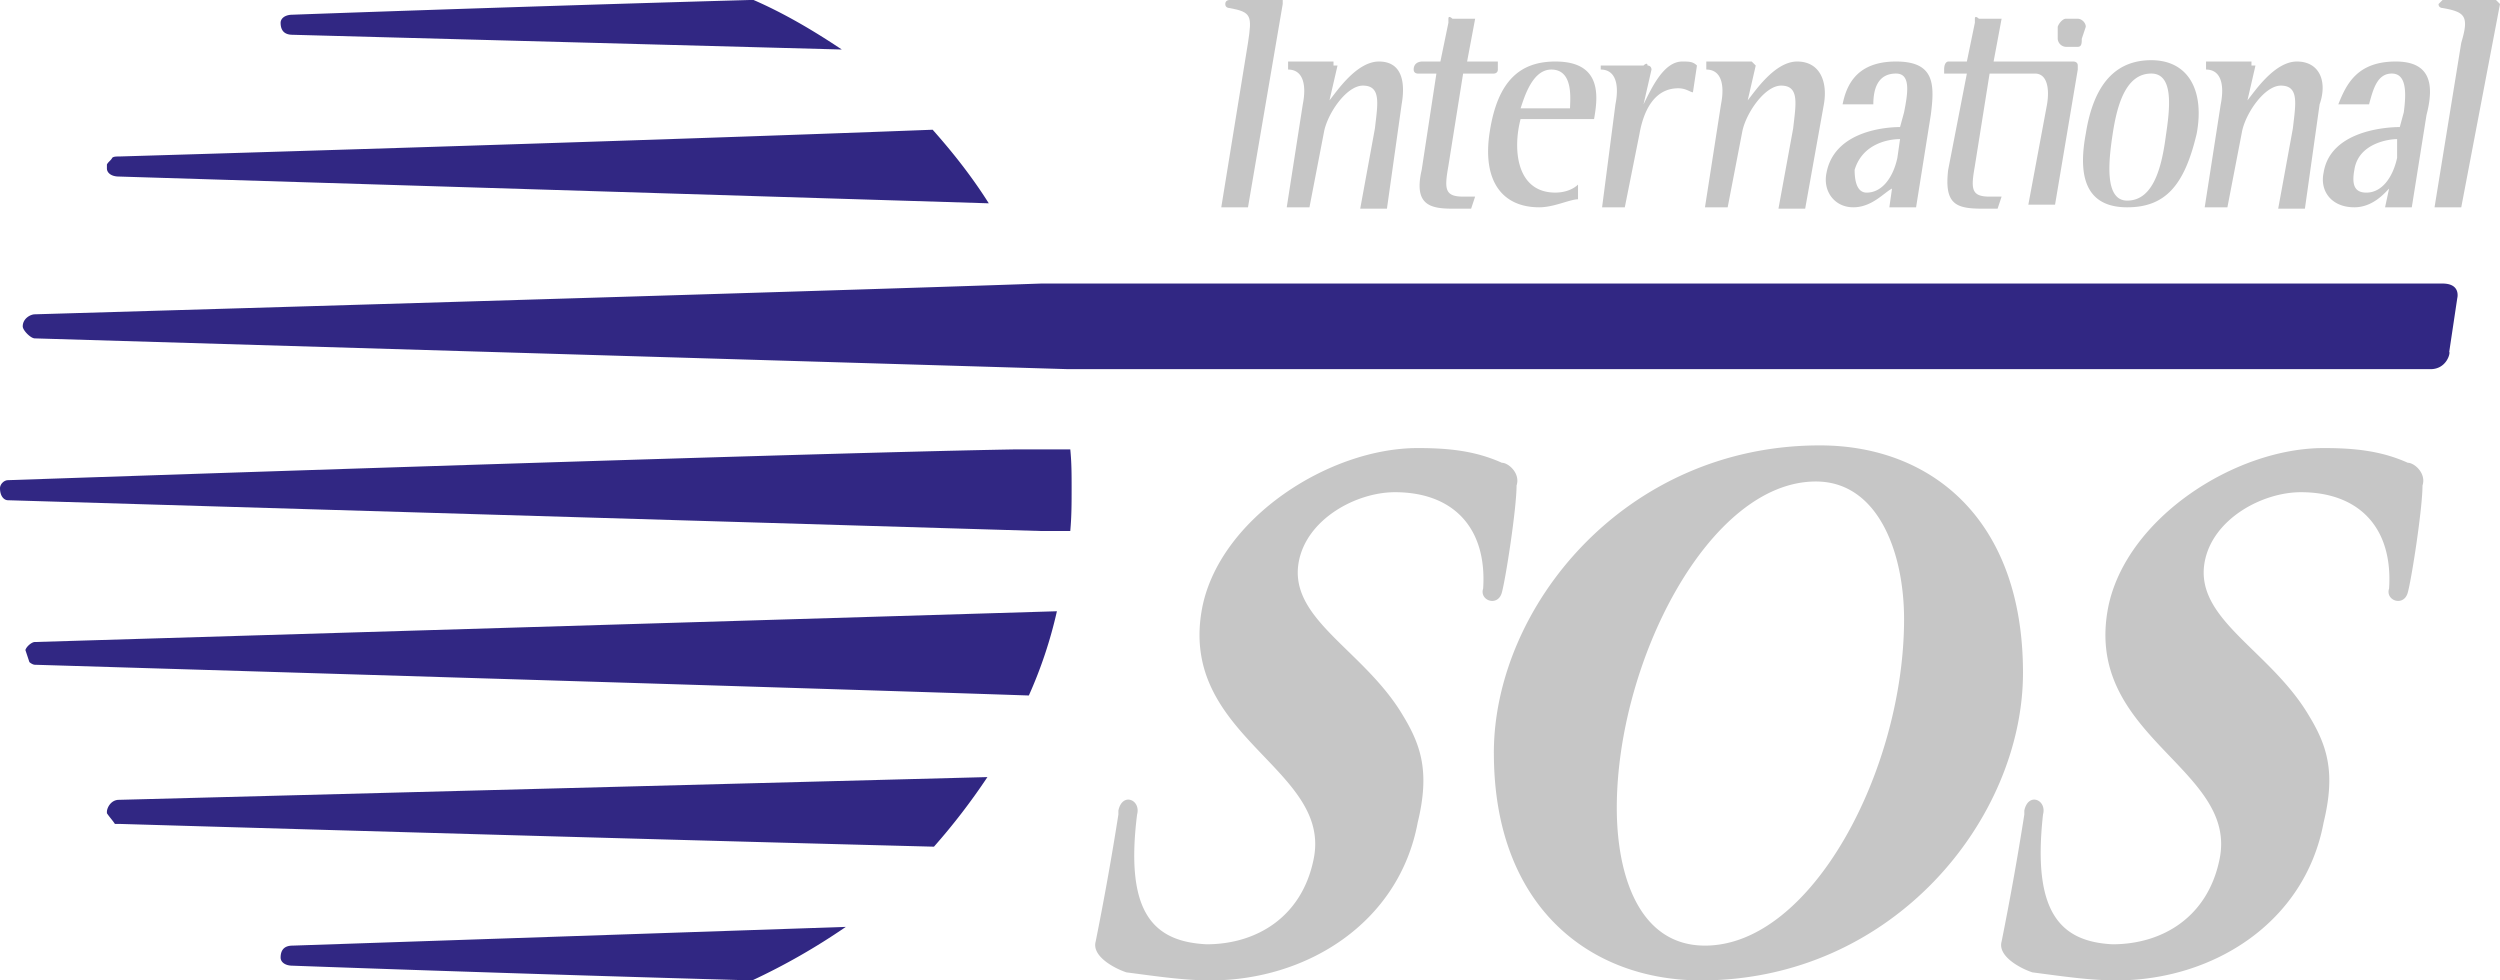 <svg width="102" height="40" fill="none" xmlns="http://www.w3.org/2000/svg"><path fill-rule="evenodd" clip-rule="evenodd" d="M49.828 8.458h1.09L52.335.164V0h-2.18s-.164 0-.164.164c0 .163.164.163.164.163.926.164.926.328.763 1.42l-1.09 6.711z" fill="#C6C6C6"/><path fill-rule="evenodd" clip-rule="evenodd" d="M34.345 2.02l-22.406-.601c-.327 0-.49-.164-.49-.491 0-.164.163-.328.49-.328 0 0 8.94-.327 18.644-.6h.164c1.254.546 2.453 1.255 3.598 2.02zm5.997 6.275L4.852 7.203c-.327 0-.49-.164-.49-.327v-.164c.054-.11.163-.164.217-.273.055-.054.164-.054.273-.054 0 0 20.389-.6 33.2-1.092.873.982 1.636 1.965 2.29 3.002zm3.216 13.37h-1.09L.328 20.41c-.164 0-.328-.164-.328-.491 0-.164.164-.328.327-.328 0 0 31.783-1.091 41.05-1.255h2.291c.054.546.054 1.037.054 1.583 0 .6 0 1.145-.055 1.746h-.109zm-.436 3.274L1.417 26.194c-.109 0-.327.163-.381.327l.163.491c.055.055.164.11.218.11 0 0 30.856.927 40.56 1.254a18.091 18.091 0 0 0 1.145-3.438zm-2.834 6.766l-35.436.928c-.327 0-.49.327-.49.49v.056c.108.163.217.272.326.436h.164s20.389.6 33.2.928h.055a26.241 26.241 0 0 0 2.18-2.838zm-5.779 6.112l-22.57.764c-.327 0-.49.164-.49.491 0 .164.163.328.49.328 0 0 8.886.327 18.753.6a26.487 26.487 0 0 0 3.817-2.183zm64.656-22.756H43.56L1.418 13.806c-.164 0-.49-.327-.49-.49 0-.328.326-.492.49-.492 0 0 31.783-.928 41.05-1.255h57.188c.763 0 .6.6.6.6l-.327 2.183c.054.054-.11.71-.764.71z" fill="#312783"/><path fill-rule="evenodd" clip-rule="evenodd" d="M52.499 8.458h.927l.6-3.11c.163-.764.926-1.855 1.58-1.855.764 0 .6.764.491 1.746l-.6 3.274h1.09l.6-4.256c.164-.928 0-1.747-.926-1.747-.927 0-1.745 1.255-2.018 1.583l.328-1.419h-.164V2.51h-1.853v.328c.6 0 .763.6.6 1.418l-.655 4.202zm7.686-.436h-.49c-.763 0-.763-.327-.6-1.255l.6-3.765h1.254s.163 0 .163-.164v-.327h-1.254l.328-1.746h-.927s-.164-.164-.164 0v.163l-.327 1.583h-.763s-.327 0-.327.327c0 .164.163.164.163.164h.764l-.6 3.93c-.327 1.418.327 1.582 1.254 1.582h.763l.163-.492zm5.18.436h.927l.6-3.001c.163-.928.6-1.855 1.58-1.855.328 0 .491.163.6.163l.164-1.091c-.164-.164-.327-.164-.6-.164-.763 0-1.254 1.092-1.58 1.747l.326-1.42s0-.163-.163-.163c0-.164-.164 0-.164 0H65.31v.164c.6 0 .764.6.6 1.418l-.545 4.202zm11.721 0h1.09l.6-3.765c.163-1.255.163-2.183-1.417-2.183-1.581 0-2.018.928-2.181 1.747h1.254c0-.6.163-1.256.927-1.256.6 0 .49.764.327 1.583l-.164.6c-.6 0-2.671.164-2.998 1.856-.164.764.327 1.418 1.09 1.418.763 0 1.254-.6 1.58-.764l-.108.764zm.327-2.019c-.163.764-.6 1.42-1.254 1.42-.327 0-.49-.328-.49-.929.327-1.091 1.417-1.255 1.853-1.255l-.109.764zm9.377 2.019c1.58 0 2.344-.927 2.834-3.001.328-1.746-.326-3.001-1.853-3.001-1.417 0-2.344.927-2.671 3-.327 1.747 0 3.002 1.69 3.002zm-.6-2.947c.164-1.09.49-2.51 1.581-2.51.927 0 .763 1.42.6 2.51-.164 1.256-.491 2.674-1.581 2.674-.927 0-.764-1.582-.6-2.674zm11.121 2.947h1.09l.6-3.765c.327-1.255.164-2.183-1.254-2.183-1.58 0-2.017.928-2.344 1.747h1.254c.164-.6.327-1.256.927-1.256.6 0 .6.764.49 1.583l-.163.6c-.6 0-2.835.164-3.107 1.856-.164.764.327 1.418 1.253 1.418.764 0 1.254-.6 1.418-.764l-.164.764zm.491-2.019c-.164.764-.6 1.42-1.254 1.42-.49 0-.6-.328-.49-.929.163-1.091 1.417-1.255 1.744-1.255v.764zM69.563 8.458h.926l.6-3.11c.163-.764.927-1.855 1.58-1.855.764 0 .6.764.492 1.746l-.6 3.274h1.09l.763-4.256c.164-.928-.163-1.747-1.09-1.747s-1.744 1.255-2.017 1.583l.327-1.419-.163-.164h-1.854v.328c.6 0 .763.6.6 1.418l-.654 4.202zm20.389 0h.926l.6-3.11c.164-.764.927-1.855 1.581-1.855.763 0 .6.764.49 1.746l-.599 3.274h1.09l.6-4.256c.327-.928 0-1.747-.927-1.747-.926 0-1.744 1.255-2.017 1.583l.327-1.419h-.163V2.51h-1.854v.328c.6 0 .763.6.6 1.418l-.654 4.202zM64.384 7.53c-.164.164-.49.328-.927.328-1.58 0-1.745-1.746-1.417-3.001h2.998c.164-.928.327-2.347-1.58-2.347-1.418 0-2.345.764-2.672 2.838-.327 2.019.49 3.11 2.017 3.11.6 0 1.254-.327 1.58-.327v-.6zM62.04 4.42c.163-.49.49-1.582 1.254-1.582.926 0 .763 1.255.763 1.582H62.04zM84.282.765h.49c.164 0 .328.163.328.327l-.164.491c0 .164 0 .328-.163.328h-.49a.352.352 0 0 1-.328-.328v-.49c.055-.165.218-.328.327-.328zm-1.254 2.237c.491 0 .6.6.491 1.255l-.763 4.093h1.09l.927-5.512v-.163c0-.164-.164-.164-.164-.164h-3.27l.326-1.746h-.926s-.164-.164-.164 0v.163l-.327 1.583h-.763s-.164 0-.164.327v.164h.927l-.763 3.93c-.164 1.418.327 1.582 1.417 1.582h.6l.163-.492h-.49c-.763 0-.763-.327-.6-1.255l.6-3.765h1.853zm16.301 5.456h1.09L102 .164 101.836 0h-2.18l-.164.164c0 .163.164.163.164.163.926.164 1.09.328.763 1.42l-1.09 6.711zM60.95 30.723c0 6.276 3.924 9.277 8.45 9.277 7.85 0 13.138-6.603 13.138-12.551 0-6.276-3.762-9.277-8.287-9.277-7.96 0-13.302 6.603-13.302 12.551zm5.015 2.237c0-5.948 3.761-13.315 8.123-13.315 2.507 0 3.598 2.838 3.598 5.621 0 6.112-3.762 13.315-8.123 13.315-2.672 0-3.598-2.838-3.598-5.62zm17.39.273c.164-.6-.6-.927-.763-.163v.163a123.94 123.94 0 0 1-.927 5.184c-.164.6.763 1.092 1.254 1.255 1.254.164 2.344.328 3.434.328 3.926 0 7.687-2.347 8.45-6.44.491-2.019.164-3.11-.6-4.365-1.58-2.674-4.688-3.929-4.251-6.276.327-1.746 2.344-2.837 3.925-2.837 2.344 0 3.761 1.419 3.598 3.929-.164.491.6.764.763.164.164-.6.6-3.438.6-4.366.163-.491-.327-.928-.6-.928-1.09-.49-2.18-.6-3.434-.6-3.599 0-8.014 2.838-8.778 6.44-1.09 5.347 5.343 6.602 4.525 10.368-.49 2.346-2.344 3.438-4.361 3.438-2.18-.11-3.271-1.365-2.835-5.294zm-36.962 0c.164-.6-.6-.927-.763-.163v.163a123.94 123.94 0 0 1-.927 5.184c-.163.6.763 1.092 1.254 1.255 1.254.164 2.344.328 3.435.328 3.925 0 7.686-2.347 8.45-6.44.49-2.019.163-3.11-.6-4.365-1.581-2.674-4.688-3.929-4.252-6.276.327-1.746 2.344-2.837 3.925-2.837 2.344 0 3.761 1.419 3.598 3.929-.164.491.6.764.763.164.164-.6.6-3.438.6-4.366.163-.491-.327-.928-.6-.928-1.09-.49-2.18-.6-3.434-.6-3.599 0-8.014 2.838-8.777 6.44-1.09 5.347 5.342 6.602 4.524 10.368-.49 2.346-2.344 3.438-4.361 3.438-2.235-.11-3.325-1.365-2.835-5.294z" fill="#C6C6C6"/></svg>